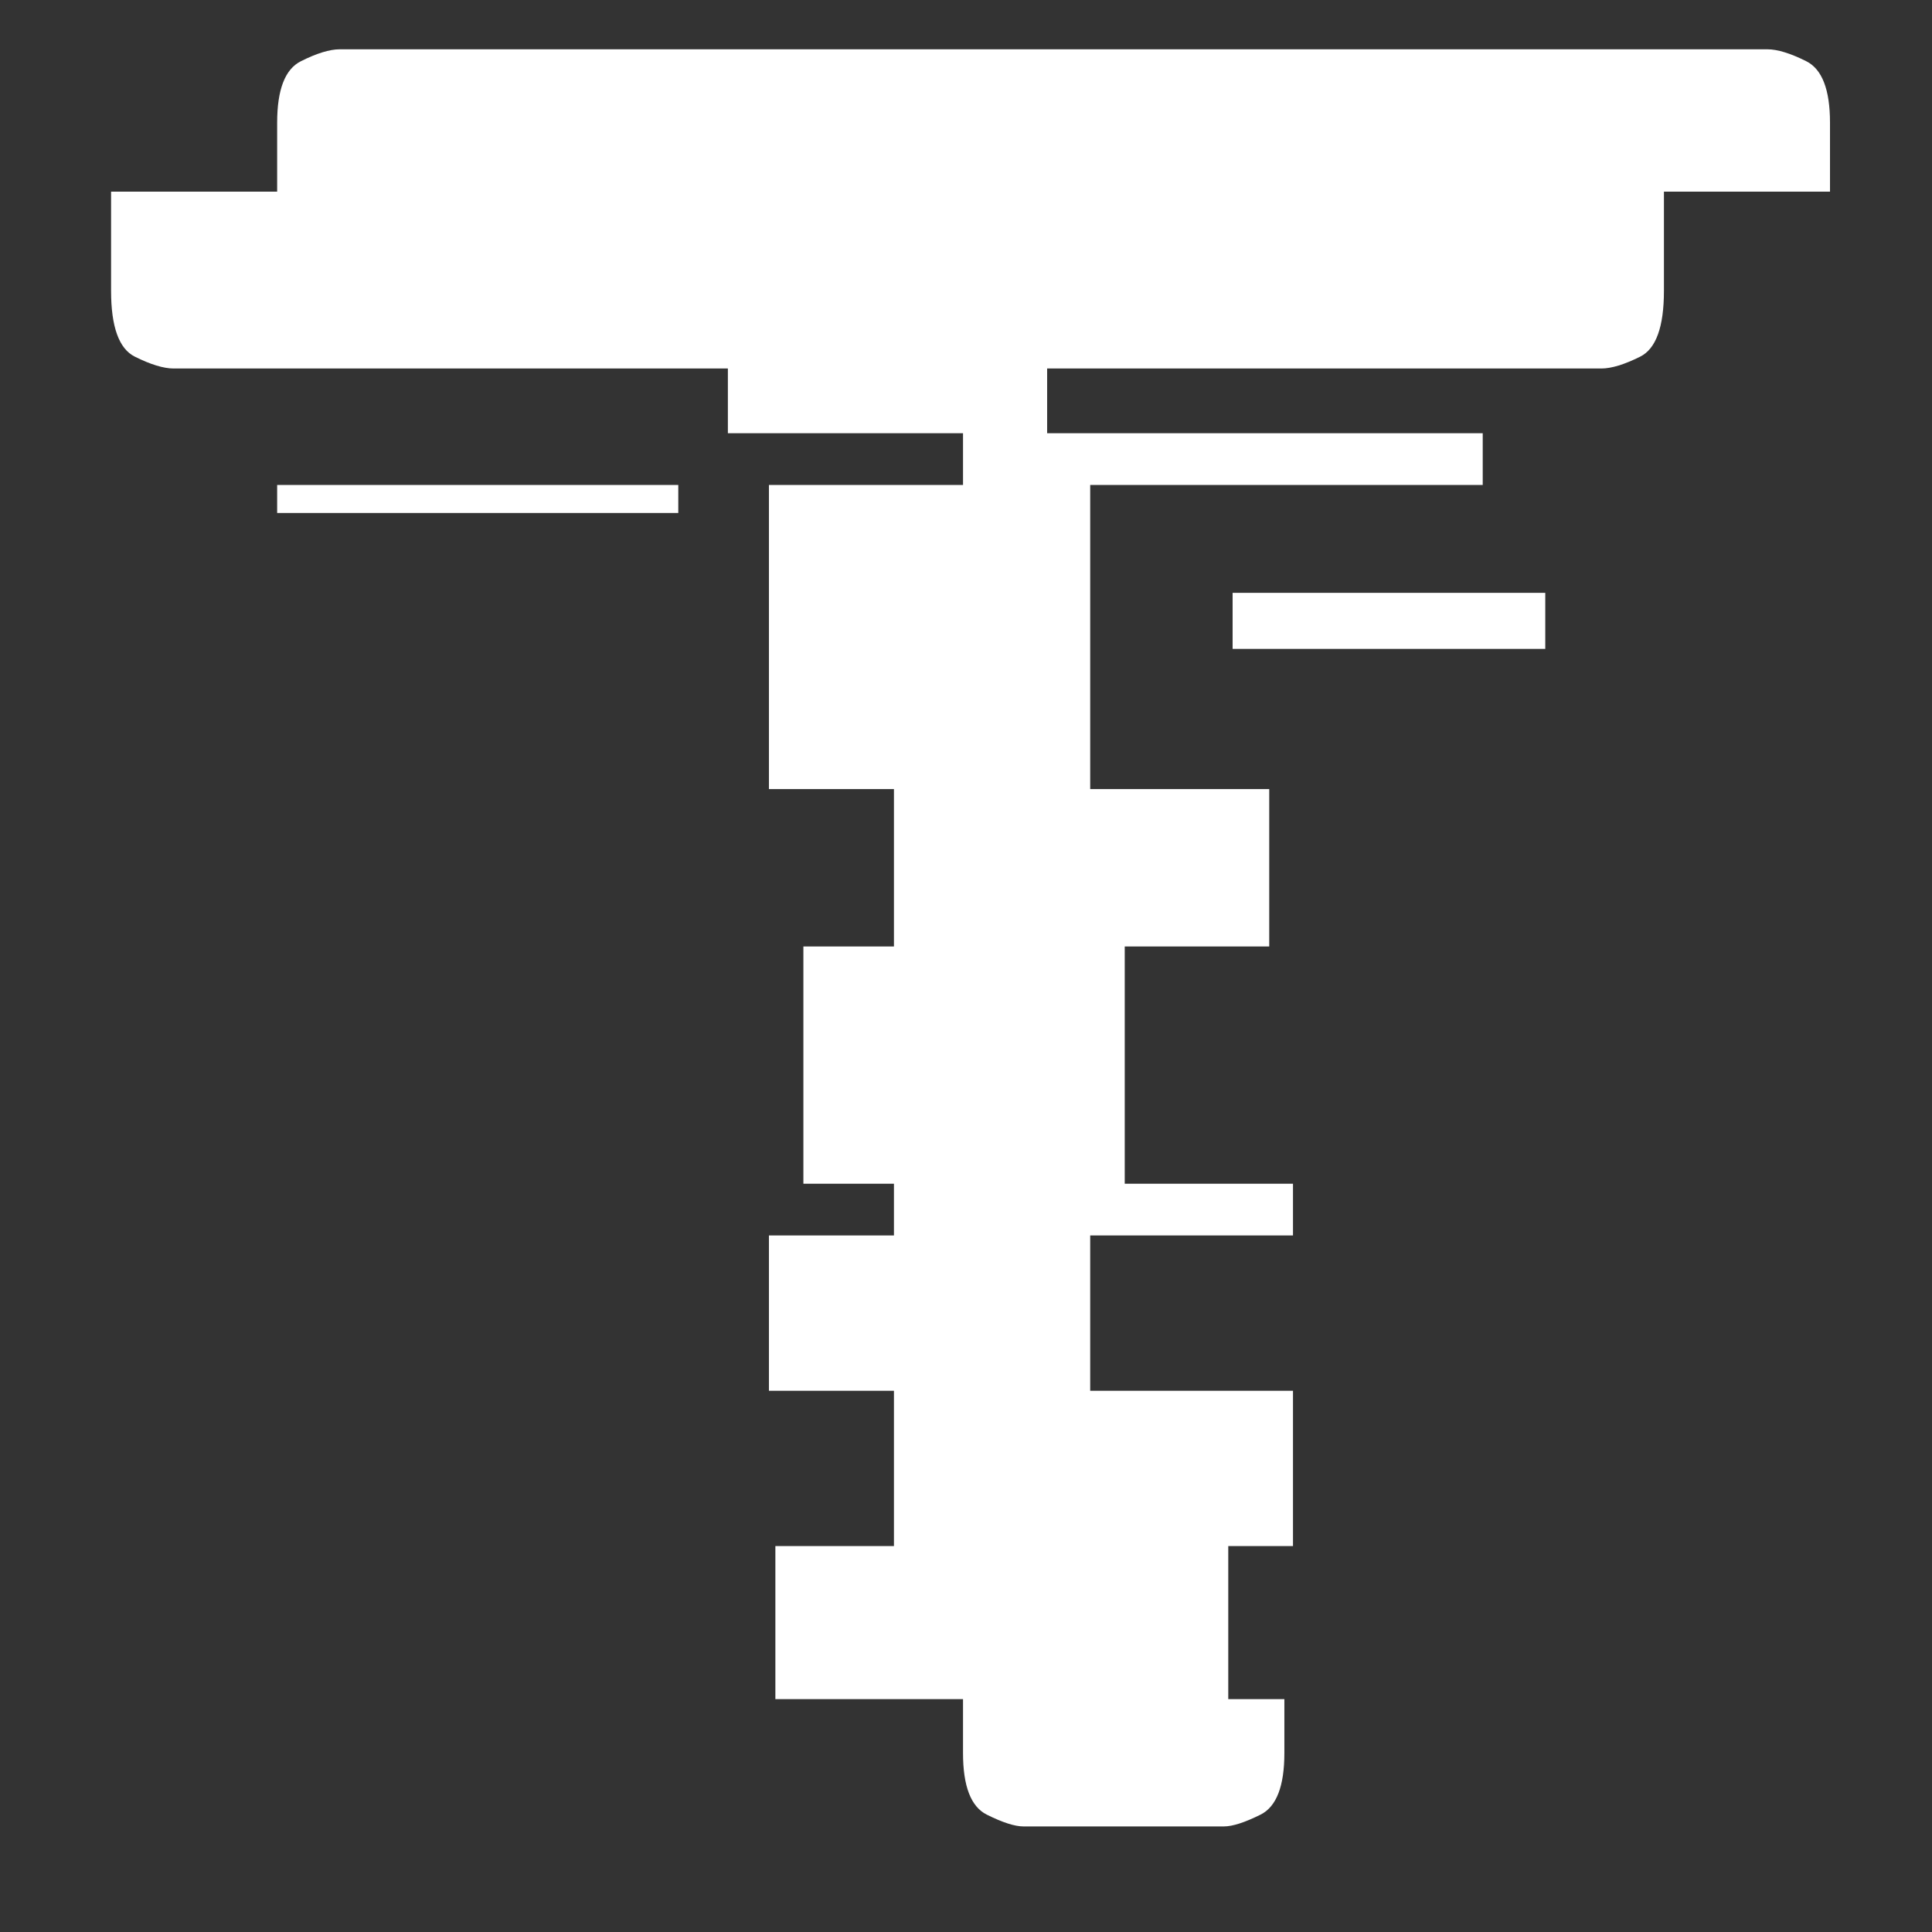 <svg xmlns="http://www.w3.org/2000/svg" xmlns:xlink="http://www.w3.org/1999/xlink" width="500" zoomAndPan="magnify" viewBox="0 0 375 375" height="500" preserveAspectRatio="xMidYMid meet" version="1.0"><rect x="0" y="0" width="375" height="375" fill="#333333" stroke="none"/><defs><g/></defs><g fill="#ffffff" fill-opacity="1"><g transform="translate(6.077, 354.508)"><g><path d="M 336.984 -344.938 C 338.93 -344.938 341.441 -344.164 344.516 -342.625 C 347.586 -341.094 349.125 -337.117 349.125 -330.703 L 349.125 -317.312 L 316.891 -317.312 L 316.891 -298.047 C 316.891 -291.066 315.352 -286.812 312.281 -285.281 C 309.207 -283.75 306.695 -282.984 304.75 -282.984 L 197.172 -282.984 L 197.172 -270.422 L 281.719 -270.422 L 281.719 -260.375 L 205.531 -260.375 L 205.531 -201.344 L 240.281 -201.344 L 240.281 -170.797 L 212.234 -170.797 L 212.234 -124.75 L 244.891 -124.75 L 244.891 -114.703 L 205.531 -114.703 L 205.531 -84.562 L 244.891 -84.562 L 244.891 -54.422 L 219.766 -54.422 L 232.328 -54.422 L 232.328 -24.703 L 243.219 -24.703 L 243.219 -14.234 C 243.219 -7.816 241.68 -3.836 238.609 -2.297 C 235.535 -0.766 233.16 0 231.484 0 L 192.562 0 C 190.883 0 188.508 -0.766 185.438 -2.297 C 182.375 -3.836 180.844 -7.816 180.844 -14.234 L 180.844 -24.703 L 144.422 -24.703 L 144.422 -54.422 L 167.438 -54.422 L 167.438 -84.562 L 143.172 -84.562 L 143.172 -114.703 L 167.438 -114.703 L 167.438 -124.75 L 149.859 -124.75 L 149.859 -170.797 L 167.438 -170.797 L 167.438 -201.344 L 143.172 -201.344 L 143.172 -260.375 L 180.844 -260.375 L 180.844 -270.422 L 135.203 -270.422 L 135.203 -282.984 L 27.625 -282.984 C 25.676 -282.984 23.164 -283.75 20.094 -285.281 C 17.02 -286.812 15.484 -291.066 15.484 -298.047 L 15.484 -317.312 L 47.719 -317.312 L 47.719 -330.703 C 47.719 -337.117 49.254 -341.094 52.328 -342.625 C 55.398 -344.164 57.91 -344.938 59.859 -344.938 Z M 293.859 -228.562 L 293.859 -239.438 L 233.172 -239.438 L 233.172 -228.562 Z M 125.578 -254.938 L 125.578 -260.375 L 47.719 -260.375 L 47.719 -254.938 Z M 125.578 -254.938 "/></g></g></g></svg>